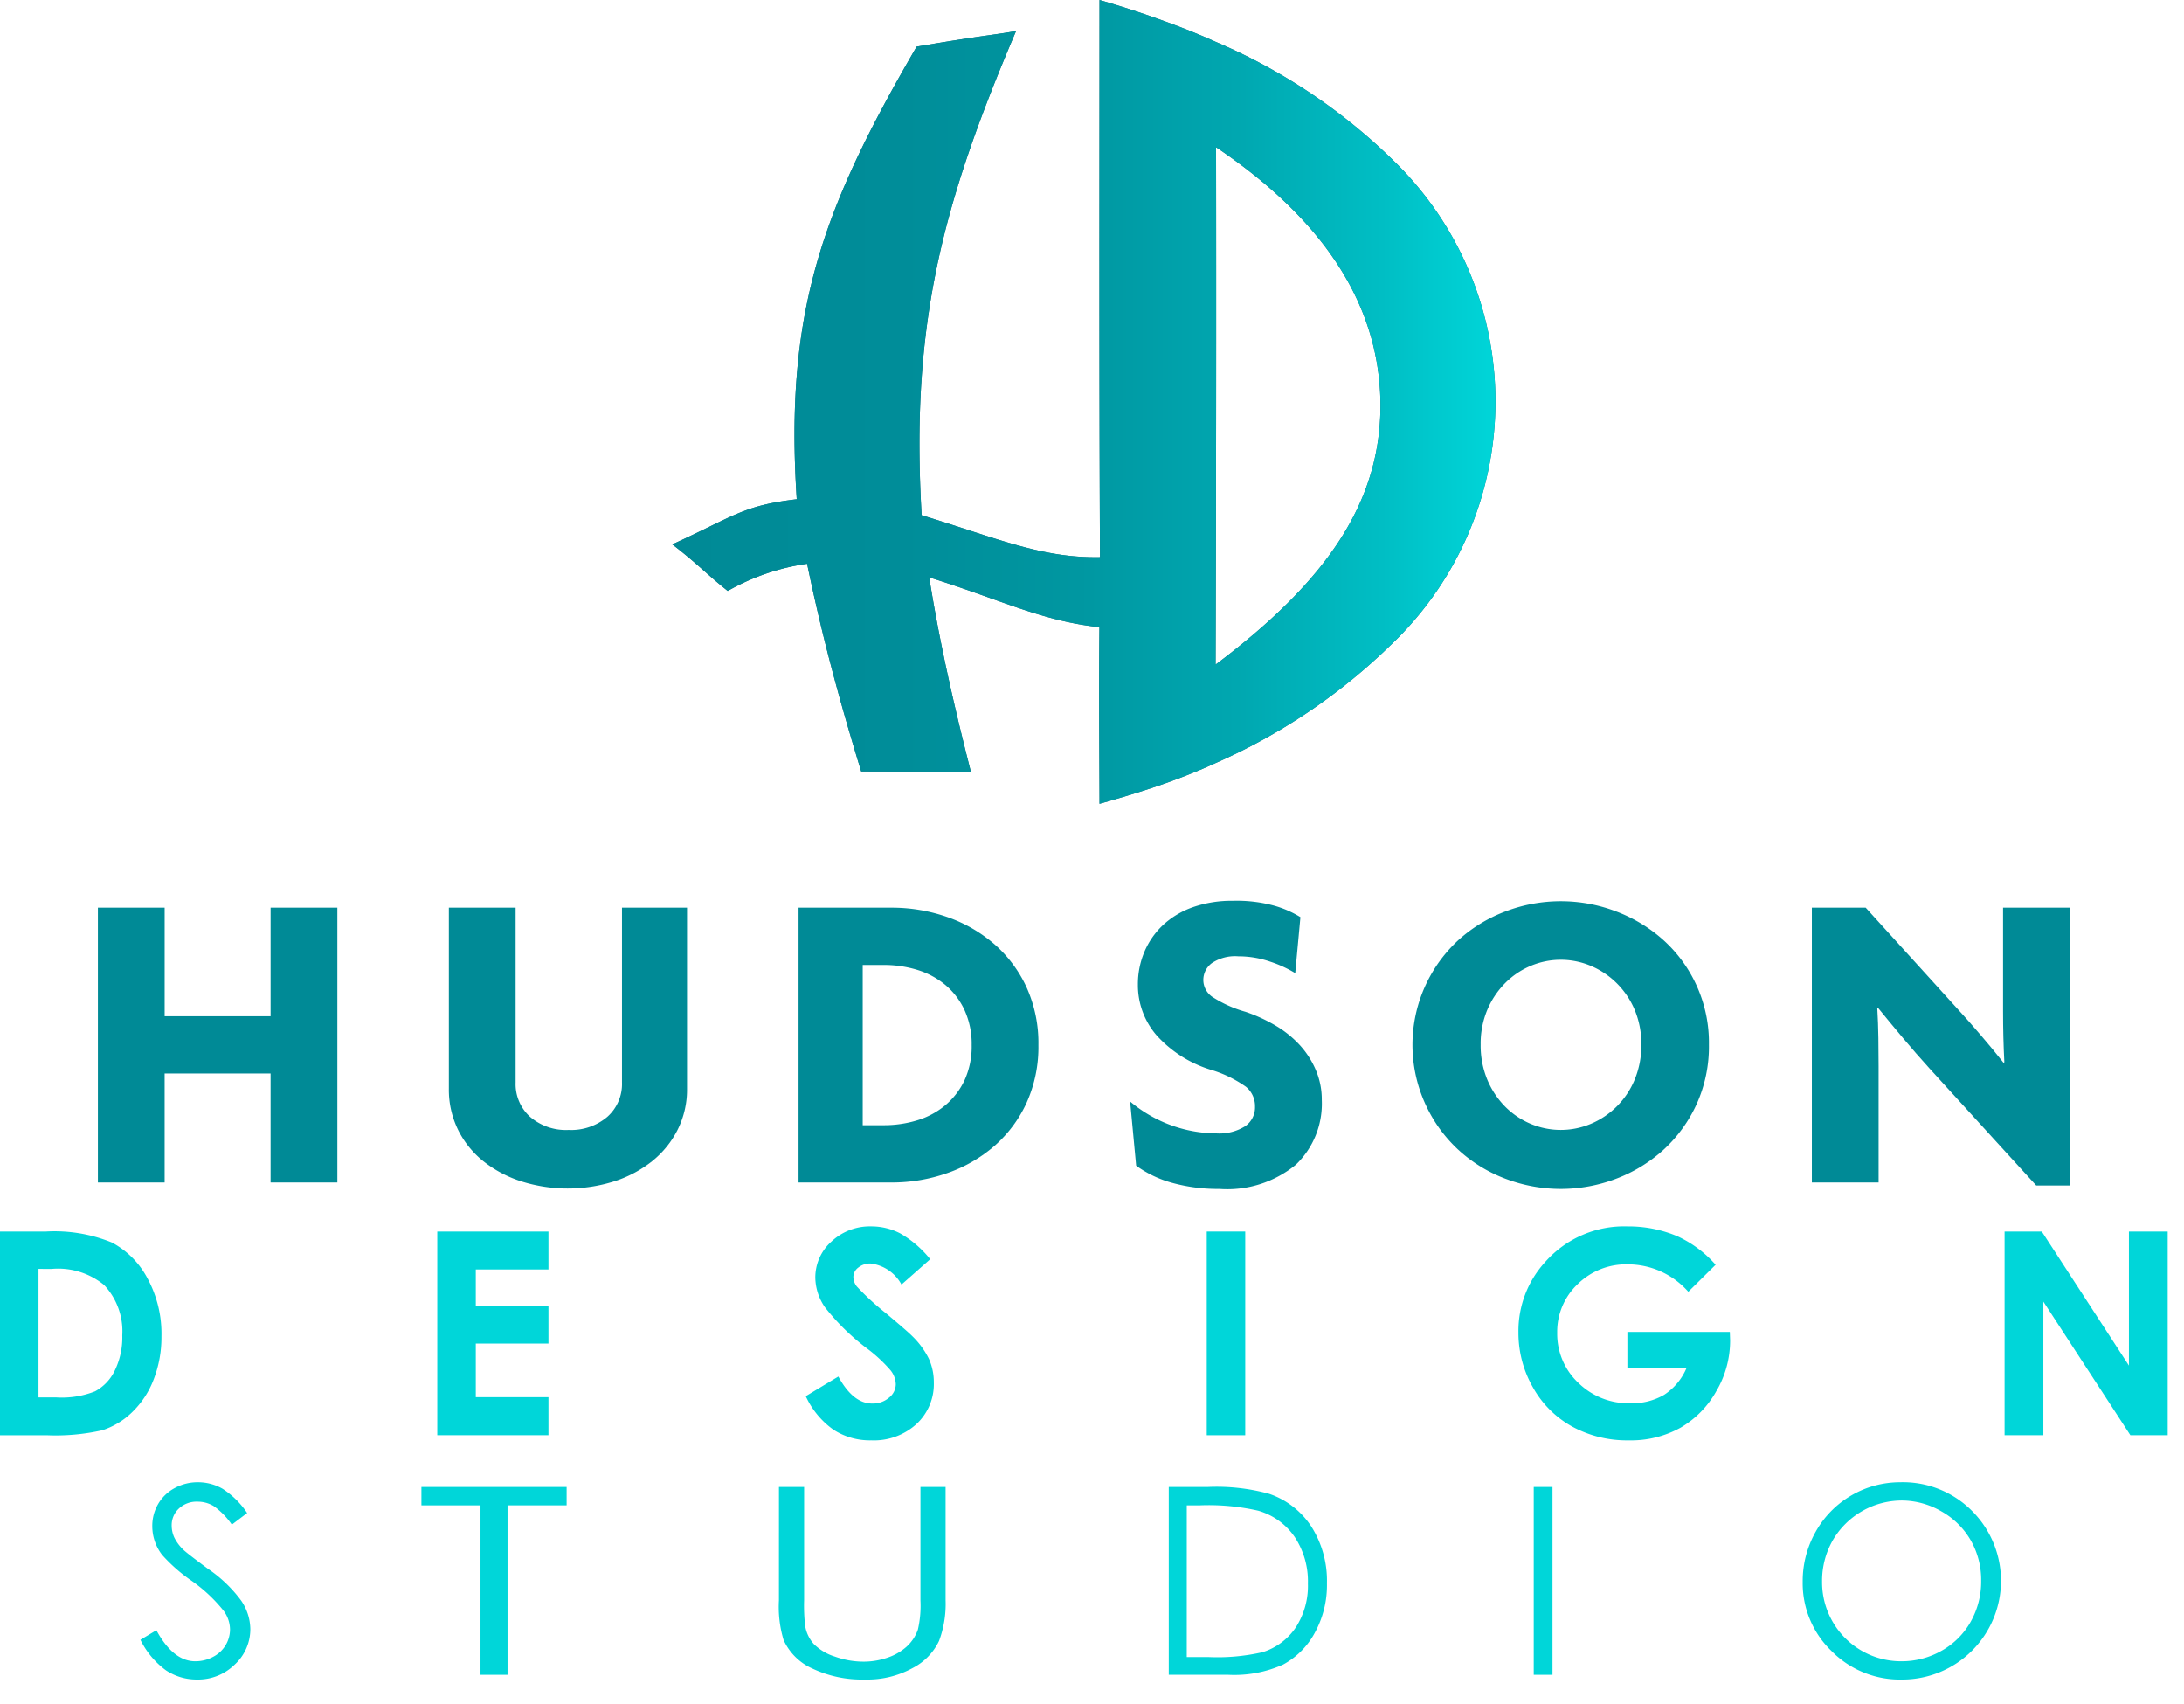<svg id="Layer_1" data-name="Layer 1" xmlns="http://www.w3.org/2000/svg" xmlns:xlink="http://www.w3.org/1999/xlink" viewBox="0 0 142 110.76" preserveAspectRatio="xMidYMid" width="200" height="156" xml:space="preserve" role="img" aria-label="SVCM logo" aria-labelledby="title desc"><title  id="title">SVCM Logo</title><desc  id="desc">Our logo is the letters HD with the words Hudson Design Studio below it with our aqua blue color.</desc><defs><style>.cls-1{fill:#008a96;}.cls-2{fill:#00d6d9;}.cls-3{fill:#1e6975;}.cls-4{fill:url(#New_Gradient_Swatch_1);}</style><linearGradient id="New_Gradient_Swatch_1" x1="-230.793" y1="-345.715" x2="-230.793" y2="-344.691" gradientTransform="matrix(0, 52.244, 52.244, 0, 18105.404, 12083.741)" gradientUnits="userSpaceOnUse"><stop offset="0" stop-color="#008a96"/><stop offset="0.28" stop-color="#008d99"/><stop offset="0.492" stop-color="#0097a1"/><stop offset="0.683" stop-color="#00a7b0"/><stop offset="0.859" stop-color="#00bec4"/><stop offset="1" stop-color="#00d6d9"/></linearGradient></defs><path class="cls-1" d="M17.592,76.861v-7.084h-6.888v7.084H6.365V58.998h4.34v7.056h6.888V58.998h4.341V76.861Z"/><path class="cls-1" d="M44.052,73.445a6.208,6.208,0,0,1-1.666,2.044,7.765,7.765,0,0,1-2.464,1.303,10.04,10.04,0,0,1-6.021,0A7.765,7.765,0,0,1,31.438,75.489a6.049,6.049,0,0,1-1.652-2.044,5.921,5.921,0,0,1-.602-2.688V58.998h4.34V70.365a2.869,2.869,0,0,0,.938,2.227,3.577,3.577,0,0,0,2.506.854,3.631,3.631,0,0,0,2.52-.854,2.85,2.85,0,0,0,.952-2.227V58.998h4.229V70.758A5.817,5.817,0,0,1,44.052,73.445Z"/><path class="cls-1" d="M67.516,67.93a8.793,8.793,0,0,1-.77,3.752,8.34,8.34,0,0,1-2.086,2.8,9.34,9.34,0,0,1-3.053,1.764,10.874,10.874,0,0,1-3.668.616H51.92V58.998h6.02a10.898,10.898,0,0,1,3.668.615A9.36,9.36,0,0,1,64.661,61.378a8.35,8.35,0,0,1,2.086,2.8A8.79,8.79,0,0,1,67.516,67.93Zm-4.34,0a5.276,5.276,0,0,0-.462-2.269,4.753,4.753,0,0,0-1.246-1.638A5.202,5.202,0,0,0,59.648,63.044a7.405,7.405,0,0,0-2.212-.322H56.092v10.416H57.436A7.405,7.405,0,0,0,59.648,72.816a5.186,5.186,0,0,0,1.82-.98,4.785,4.785,0,0,0,1.246-1.624A5.247,5.247,0,0,0,63.176,67.93Z"/><path class="cls-1" d="M85.94,71.496a5.497,5.497,0,0,1-1.681,4.206,7.03,7.03,0,0,1-4.983,1.579,11.125,11.125,0,0,1-3.053-.392,7.249,7.249,0,0,1-2.352-1.12L73.479,71.598A8.795,8.795,0,0,0,79.098,73.67a3.156,3.156,0,0,0,1.855-.463,1.483,1.483,0,0,0,.646-1.276,1.624,1.624,0,0,0-.59-1.291A7.77,7.77,0,0,0,78.761,69.546a7.858,7.858,0,0,1-3.569-2.258,4.993,4.993,0,0,1-1.208-3.297,5.386,5.386,0,0,1,.42-2.117,5.109,5.109,0,0,1,1.205-1.739,5.543,5.543,0,0,1,1.935-1.164,7.641,7.641,0,0,1,2.635-.421,9.163,9.163,0,0,1,2.732.336,6.689,6.689,0,0,1,1.64.728L84.214,63.254a7.814,7.814,0,0,0-1.641-.751,6.318,6.318,0,0,0-2.062-.342,2.711,2.711,0,0,0-1.726.447,1.361,1.361,0,0,0-.547,1.09,1.341,1.341,0,0,0,.574,1.091,7.929,7.929,0,0,0,2.17.978,10.439,10.439,0,0,1,1.974.908,6.885,6.885,0,0,1,1.568,1.272,5.728,5.728,0,0,1,1.035,1.621A4.881,4.881,0,0,1,85.94,71.496Z"/><path class="cls-1" d="M111.112,67.901a9.082,9.082,0,0,1-.812,3.893,9.212,9.212,0,0,1-2.156,2.954,9.629,9.629,0,0,1-3.08,1.876,10.101,10.101,0,0,1-7.168,0,9.462,9.462,0,0,1-3.066-1.876,9.291,9.291,0,0,1-2.142-2.954,9.262,9.262,0,0,1,2.142-10.696,9.598,9.598,0,0,1,3.066-1.862,10.087,10.087,0,0,1,7.168,0,9.77,9.77,0,0,1,3.08,1.862,8.984,8.984,0,0,1,2.968,6.804Zm-4.396,0a5.684,5.684,0,0,0-.435-2.268,5.392,5.392,0,0,0-1.176-1.736,5.312,5.312,0,0,0-1.68-1.12,5.032,5.032,0,0,0-3.893,0,5.148,5.148,0,0,0-1.666,1.12,5.518,5.518,0,0,0-1.162,1.736,5.684,5.684,0,0,0-.434,2.268,5.791,5.791,0,0,0,.434,2.282,5.471,5.471,0,0,0,1.162,1.75,5.148,5.148,0,0,0,1.666,1.12,5.032,5.032,0,0,0,3.893,0,5.311,5.311,0,0,0,2.855-2.87A5.791,5.791,0,0,0,106.717,67.901Z"/><path class="cls-1" d="M132.392,77.058l-6.944-7.616q-.839-.924-1.722-1.974-.882-1.05-1.61-1.946l-.056.028q.056.952.07,1.932.013.98.014,1.82v7.56h-4.34V58.998h3.5l6.048,6.663q.645.7,1.47,1.666.826.967,1.442,1.75l.056-.027q-.084-1.597-.084-3.332V58.998h4.34V77.058Z"/><path class="cls-2" d="M0,80.049H2.986a9.849,9.849,0,0,1,4.29.715,5.594,5.594,0,0,1,2.312,2.328,7.529,7.529,0,0,1,.909,3.763,7.593,7.593,0,0,1-.508,2.813,5.841,5.841,0,0,1-1.403,2.129,4.961,4.961,0,0,1-1.938,1.17,13.804,13.804,0,0,1-3.615.324H0Zm2.503,2.43v8.353H3.673a5.854,5.854,0,0,0,2.508-.397,2.995,2.995,0,0,0,1.273-1.333,4.888,4.888,0,0,0,.496-2.307A4.384,4.384,0,0,0,6.769,83.525a4.722,4.722,0,0,0-3.411-1.045Z"/><path class="cls-2" d="M28.431,80.049h7.229v2.466H30.935v2.394h4.725v2.421H30.935v3.484h4.725v2.475H28.431Z"/><path class="cls-2" d="M60.481,81.85l-1.867,1.647a2.648,2.648,0,0,0-2.002-1.368,1.217,1.217,0,0,0-.811.266.774.774,0,0,0-.317.598,1.024,1.024,0,0,0,.226.63,17.054,17.054,0,0,0,1.849,1.702Q59.002,86.53,59.309,86.845a5.316,5.316,0,0,1,1.087,1.48,3.707,3.707,0,0,1,.32,1.544,3.542,3.542,0,0,1-1.127,2.692,4.109,4.109,0,0,1-2.938,1.062,4.365,4.365,0,0,1-2.464-.694,5.474,5.474,0,0,1-1.798-2.178l2.119-1.278q.956,1.755,2.2,1.756a1.618,1.618,0,0,0,1.091-.378,1.126,1.126,0,0,0,.443-.874,1.511,1.511,0,0,0-.335-.9,9.598,9.598,0,0,0-1.469-1.377A14.791,14.791,0,0,1,53.641,84.977a3.459,3.459,0,0,1-.631-1.913,3.126,3.126,0,0,1,1.049-2.363,3.641,3.641,0,0,1,2.591-.986,4.088,4.088,0,0,1,1.888.46A6.883,6.883,0,0,1,60.481,81.85Z"/><path class="cls-2" d="M78.461,80.049h2.502v13.241H78.461Z"/><path class="cls-2" d="M111.546,82.21l-1.775,1.755a5.247,5.247,0,0,0-3.928-1.782,4.49,4.49,0,0,0-3.276,1.296,4.25,4.25,0,0,0-1.32,3.151,4.363,4.363,0,0,0,1.369,3.25,4.663,4.663,0,0,0,3.379,1.332,4.144,4.144,0,0,0,2.204-.55,3.874,3.874,0,0,0,1.447-1.719h-3.836V86.575h6.661l.019.558a6.488,6.488,0,0,1-.9,3.295,6.287,6.287,0,0,1-2.332,2.376,6.64,6.64,0,0,1-3.357.82,7.456,7.456,0,0,1-3.678-.896,6.552,6.552,0,0,1-2.556-2.552,7.115,7.115,0,0,1-.94-3.573,6.64,6.64,0,0,1,1.738-4.573,6.845,6.845,0,0,1,5.365-2.314,8.157,8.157,0,0,1,3.231.64A7.402,7.402,0,0,1,111.546,82.21Z"/><path class="cls-2" d="M130.335,80.049h2.419l5.666,8.714V80.049h2.52v13.241h-2.425l-5.659-8.686v8.686H130.335Z"/><path class="cls-2" d="M9.13,106.587l1.037-.622q1.096,2.017,2.531,2.017a2.429,2.429,0,0,0,1.154-.286,2.039,2.039,0,0,0,.822-.768,1.993,1.993,0,0,0,.281-1.021,2.07,2.07,0,0,0-.414-1.203,9.978,9.978,0,0,0-2.092-1.959,10.672,10.672,0,0,1-1.901-1.669,3.05,3.05,0,0,1-.647-1.867,2.834,2.834,0,0,1,.382-1.453,2.732,2.732,0,0,1,1.075-1.033,3.094,3.094,0,0,1,1.506-.378,3.211,3.211,0,0,1,1.615.428,5.547,5.547,0,0,1,1.59,1.573l-.996.755a4.794,4.794,0,0,0-1.175-1.203,2.021,2.021,0,0,0-1.059-.291,1.677,1.677,0,0,0-1.208.448,1.468,1.468,0,0,0-.469,1.104,1.885,1.885,0,0,0,.166.771,2.841,2.841,0,0,0,.605.813q.242.233,1.578,1.221a8.876,8.876,0,0,1,2.174,2.083,3.356,3.356,0,0,1,.59,1.835,3.113,3.113,0,0,1-1.009,2.308,3.39,3.39,0,0,1-2.452.979,3.601,3.601,0,0,1-2.018-.594A5.423,5.423,0,0,1,9.13,106.587Z"/><path class="cls-2" d="M27.4,97.847V96.651h9.441v1.195h-3.842v11.015H31.241V97.847Z"/><path class="cls-2" d="M50.646,96.651h1.636v7.371a11.483,11.483,0,0,0,.065,1.635,2.322,2.322,0,0,0,.568,1.208,3.354,3.354,0,0,0,1.369.813,5.508,5.508,0,0,0,1.857.328,4.73,4.73,0,0,0,1.557-.258,3.513,3.513,0,0,0,1.246-.714,2.714,2.714,0,0,0,.734-1.104,6.873,6.873,0,0,0,.168-1.909v-7.371H61.481v7.371a6.858,6.858,0,0,1-.428,2.644,3.86,3.86,0,0,1-1.713,1.756,6.091,6.091,0,0,1-3.11.747,7.521,7.521,0,0,1-3.394-.706,3.703,3.703,0,0,1-1.89-1.867,7.457,7.457,0,0,1-.301-2.573Z"/><path class="cls-2" d="M75.991,108.861v-12.21H78.522a12.947,12.947,0,0,1,3.977.439,5.319,5.319,0,0,1,2.776,2.158,6.559,6.559,0,0,1,1,3.661,6.421,6.421,0,0,1-.793,3.229,5.079,5.079,0,0,1-2.059,2.059,7.742,7.742,0,0,1-3.548.664Zm1.17-1.153h1.411a13.15,13.15,0,0,0,3.511-.315,4.047,4.047,0,0,0,2.167-1.613,4.966,4.966,0,0,0,.788-2.849,5.219,5.219,0,0,0-.854-3.019,4.313,4.313,0,0,0-2.382-1.718,14.453,14.453,0,0,0-3.777-.348h-.863Z"/><path class="cls-2" d="M99.721,96.651h1.22v12.21H99.721Z"/><path class="cls-2" d="M123.562,96.344a6.333,6.333,0,0,1,4.643,1.852,6.419,6.419,0,0,1-4.543,10.974,6.251,6.251,0,0,1-4.585-1.859,6.113,6.113,0,0,1-1.869-4.499,6.509,6.509,0,0,1,.852-3.263,6.287,6.287,0,0,1,5.503-3.204Zm.054,1.188a5.212,5.212,0,0,0-4.465,2.608,5.294,5.294,0,0,0-.682,2.666,5.135,5.135,0,0,0,5.146,5.176,5.224,5.224,0,0,0,2.632-.689,4.937,4.937,0,0,0,1.887-1.886,5.293,5.293,0,0,0,.678-2.658,5.164,5.164,0,0,0-.678-2.629,5.06,5.06,0,0,0-1.908-1.882A5.164,5.164,0,0,0,123.615,97.531Z"/><path class="cls-3" d="M90.531,10.37a37.495,37.495,0,0,0-11.466-7.641c-.827-.373-1.687-.727-2.565-1.059C74.918,1.072,73.241.502,71.488,0c0,12.072-.026,24.145.032,36.217-3.795.066-6.617-1.209-11.597-2.728-.721-12.341,1.301-20.135,6.141-31.475-1.248.238-1.992.257-6.465,1.016-6.125,10.533-8.592,17.206-7.796,29.422-3.49.41-4.061,1.094-8.094,2.932,1.635,1.252,2.165,1.879,3.607,3.027a14.569,14.569,0,0,1,5.159-1.768c.688,3.294,1.618,7.307,3.518,13.499,3.365.022,4.683-.015,7.142.061-1.48-5.769-2.211-9.509-2.72-12.675,4.625,1.444,7.315,2.839,11.068,3.236-.04,4.243-.008,6.849.006,11.481,1.806-.508,3.528-1.033,5.147-1.648.826-.314,1.635-.646,2.419-1.007A38.506,38.506,0,0,0,90.476,41.874a21.804,21.804,0,0,0,.055-31.504ZM79.035,43.199Q79.088,26.383,79.065,9.567,89.746,16.756,89.755,26.364C89.755,32.672,86.239,37.79,79.035,43.199Z"/><path class="cls-4" d="M90.531,10.37a37.495,37.495,0,0,0-11.466-7.641c-.827-.373-1.687-.727-2.565-1.059C74.918,1.072,73.241.502,71.488,0c0,12.072-.026,24.145.032,36.217-3.795.066-6.617-1.209-11.597-2.728-.721-12.341,1.301-20.135,6.141-31.475-1.248.238-1.992.257-6.465,1.016-6.125,10.533-8.592,17.206-7.796,29.422-3.49.41-4.061,1.094-8.094,2.932,1.635,1.252,2.165,1.879,3.607,3.027a14.569,14.569,0,0,1,5.159-1.768c.688,3.294,1.618,7.307,3.518,13.499,3.365.022,4.683-.015,7.142.061-1.48-5.769-2.211-9.509-2.72-12.675,4.625,1.444,7.315,2.839,11.068,3.236-.04,4.243-.008,6.849.006,11.481,1.806-.508,3.528-1.033,5.147-1.648.826-.314,1.635-.646,2.419-1.007A38.506,38.506,0,0,0,90.476,41.874a21.804,21.804,0,0,0,.055-31.504ZM79.035,43.199Q79.088,26.383,79.065,9.567,89.746,16.756,89.755,26.364C89.755,32.672,86.239,37.79,79.035,43.199Z"/></svg>
